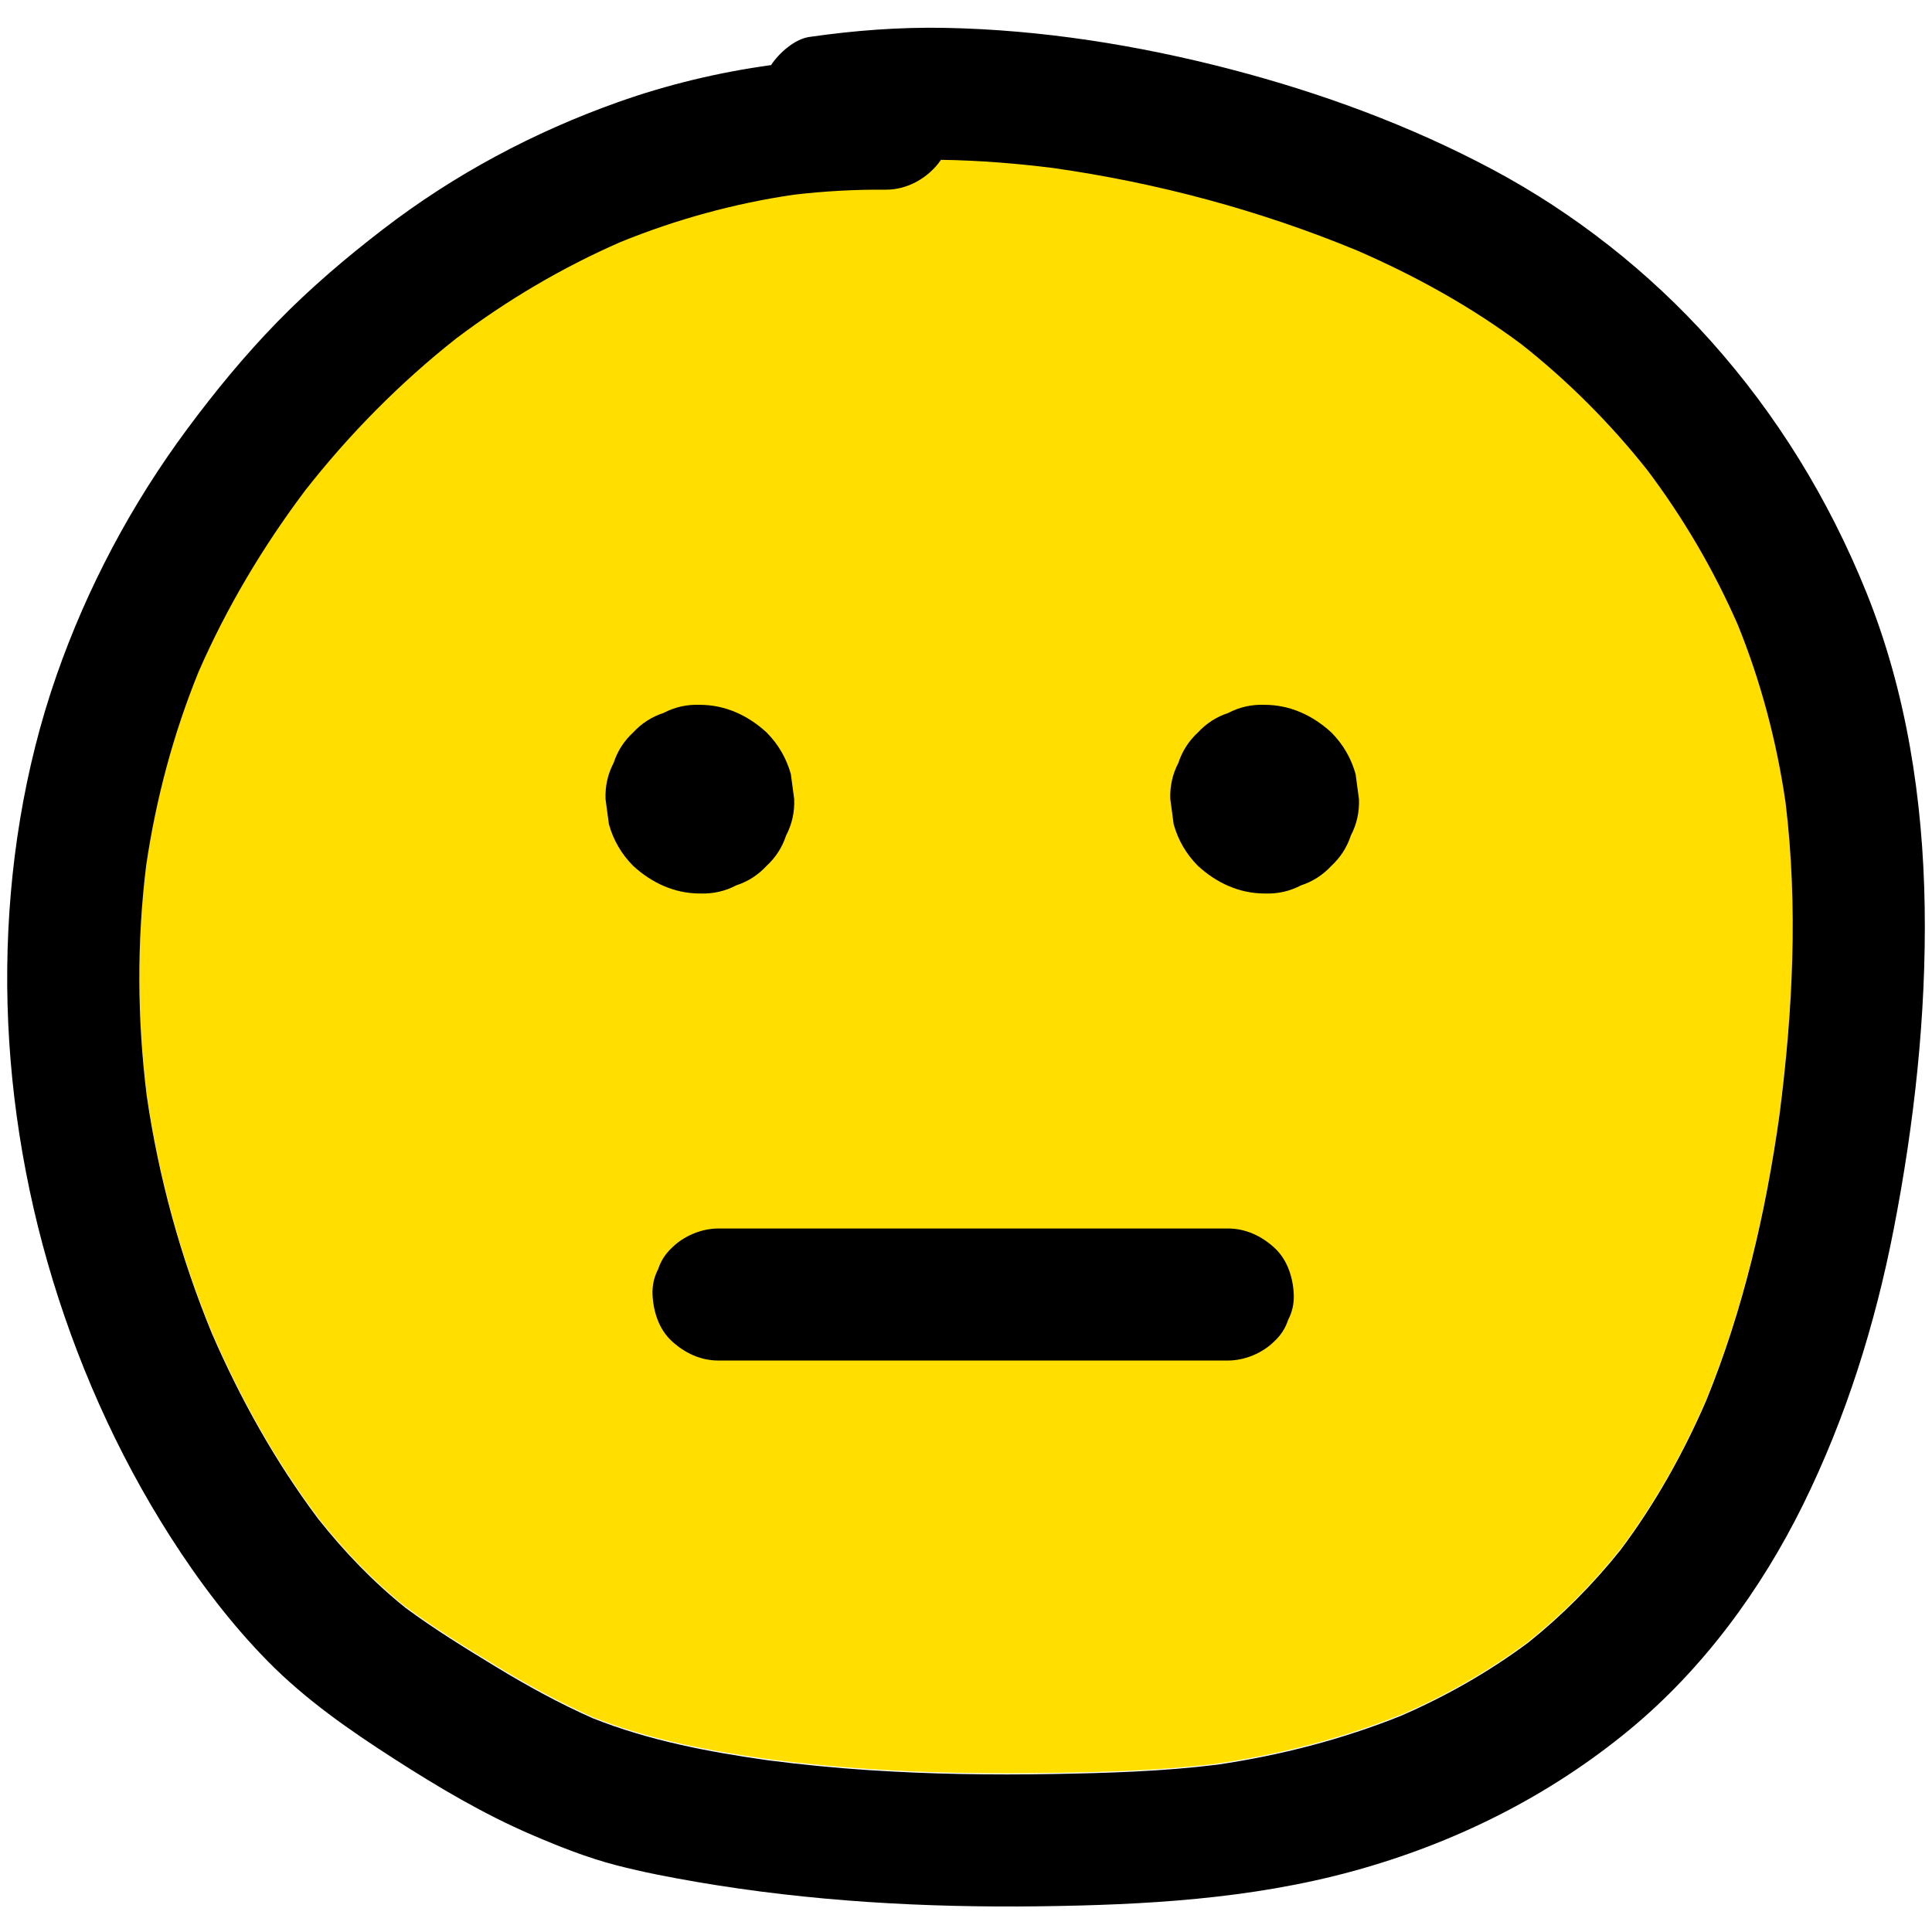 <svg enable-background="new 0 0 512 512" viewBox="0 0 512 512" xmlns="http://www.w3.org/2000/svg"><g id="Livello_33"/><g id="Livello_34"/><g id="Livello_35"/><g id="Livello_36"/><g id="Livello_32"/><g id="Livello_20"/><g id="Livello_21"/><g id="Livello_22"/><g id="Livello_23"/><g id="Livello_24"/><g id="Livello_25"/><g id="Livello_15"/><g id="Livello_16"/><g id="Livello_17"/><g id="Livello_18"/><g id="Livello_19"/><g id="Livello_14"/><g id="Livello_13"/><g id="Livello_12"/><g id="Livello_11"/><g id="Livello_10"/><g id="Livello_9"/><g id="Livello_8"/><g id="Livello_7"/><g id="Livello_6"/><g id="Livello_5"/><g id="Livello_4"/><g id="_x31_"><g><path d="m471.66 294.61c.07-.45.13-.91.19-1.36-.15 1.16-.3 2.31-.46 3.47.04-.31.08-.61.11-.91-3.63 25.63-9.53 51.05-19.32 75.06.26-.59.52-1.19.77-1.78-.59 1.39-1.17 2.79-1.76 4.18.33-.78.65-1.56.97-2.35-6.04 13.94-13.47 27.25-22.59 39.42-7.32 9.19-15.59 17.55-24.79 24.86.7-.52 1.4-1.05 2.09-1.58-1.18.91-2.36 1.82-3.54 2.73.47-.37.94-.73 1.4-1.11-10.03 7.44-20.91 13.65-32.34 18.71.29-.11.58-.23.86-.34-1.11.47-2.22.93-3.32 1.4.76-.32 1.52-.65 2.28-.98-16.11 6.59-33.05 10.94-50.28 13.43.94-.11 1.89-.23 2.83-.36-1.55.2-3.1.41-4.65.62.58-.08 1.16-.16 1.74-.25-14.13 1.71-28.39 2.11-42.61 2.37-16.37.29-32.76.05-49.09-1.04-8.47-.57-16.92-1.36-25.34-2.43-16.09-2.22-32.22-5.19-47.35-11.15.6.27 1.2.53 1.81.79-1.4-.59-2.79-1.17-4.18-1.76.74.31 1.49.62 2.24.91-9.01-3.96-17.63-8.71-26.03-13.81-8.23-5-16.54-10.11-24.26-15.87-8.3-6.72-15.68-14.43-22.34-22.77-11.5-15.21-20.9-32.02-28.48-49.49-8.4-20.36-14.26-41.7-17.38-63.5-2.46-20.02-2.59-40.29-.14-60.31 2.56-17.72 7.17-35.09 13.93-51.68 7.51-17.23 17.24-33.48 28.56-48.46 11.56-14.7 24.77-28.07 39.45-39.69 13.59-10.28 28.32-19 43.94-25.81 14.58-5.91 29.79-10.11 45.35-12.4 8.23-1 16.52-1.46 24.82-1.4 5.77.04 11.38-3.18 14.63-7.92 9.97.15 19.92.95 29.78 2.19-.75-.11-1.5-.22-2.25-.32 1.55.21 3.1.42 4.65.63-.73-.1-1.46-.19-2.2-.29 27.16 3.87 53.97 11.03 79.36 21.44-.53-.24-1.06-.47-1.59-.69 1.39.59 2.78 1.18 4.18 1.76-.84-.35-1.68-.7-2.53-1.05 15.92 6.85 31.08 15.19 44.95 25.63 12.33 9.79 23.47 21.02 33.2 33.4 9.41 12.57 17.36 26.18 23.64 40.57 6.11 15.03 10.23 30.7 12.6 46.75-.09-.73-.18-1.46-.28-2.19.21 1.55.42 3.1.63 4.65-.11-.8-.22-1.6-.34-2.4 3.34 27.39 1.97 55.17-1.52 82.48z" fill="#ffde00"/><path d="m325.366 325.558c-17.576 0-35.152 0-52.728 0-17.493 0-34.986 0-52.478 0-9.913 0-19.825 0-29.738 0-4.487 0-9.201 1.952-12.374 5.125-1.707 1.585-2.913 3.463-3.618 5.632-1.096 2.085-1.598 4.333-1.507 6.742.203 4.526 1.689 9.22 5.126 12.374 3.424 3.143 7.633 5.126 12.374 5.126h52.728 52.478 29.738c4.487 0 9.201-1.952 12.374-5.126 1.707-1.585 2.913-3.462 3.618-5.632 1.096-2.086 1.598-4.333 1.507-6.742-.203-4.526-1.689-9.22-5.126-12.375-3.423-3.141-7.632-5.124-12.374-5.124z"/><path d="m510.061 240.413c-.432-28.452-4.832-57.22-15.56-83.685-9.915-24.46-23.552-46.733-41.181-66.434-16.35-18.272-36.166-33.854-57.802-45.392-21.832-11.642-45.453-20.312-69.372-26.542-24.607-6.409-50.198-10.483-75.647-10.974-12.121-.234-24.08.684-36.072 2.415-3.792.547-7.979 4.232-10.087 7.446-13.826 1.904-27.476 5.172-40.559 9.821-22.331 7.934-43.346 19.15-62.144 33.59-9.916 7.617-19.387 15.672-28.123 24.63-8.664 8.885-16.537 18.477-23.926 28.44-14.73 19.861-26.466 41.937-34.617 65.288-8.62 24.691-12.762 51.162-13.051 77.282-.291 26.337 3.444 53.007 10.698 78.319 7.297 25.464 18.224 50.236 32.491 72.57 7.539 11.8 16.112 23.177 25.954 33.159 9.989 10.132 21.591 18.19 33.518 25.847 11.626 7.464 23.557 14.547 36.27 20.014 7.365 3.167 14.786 6.115 22.56 8.125 6.997 1.809 14.13 3.181 21.251 4.402 29.951 5.137 60.328 6.836 90.684 6.455 27.949-.351 55.985-1.888 83.08-9.284 26.878-7.336 51.983-19.805 73.476-37.565 19.383-16.017 34.817-37.058 45.905-59.537 11.384-23.08 19.115-47.762 24.031-72.984 5.454-27.986 8.656-56.874 8.223-85.406zm-38.488 55.107c-3.628 25.852-9.554 51.497-19.433 75.707-6.083 14.008-13.56 27.381-22.735 39.601-7.202 8.997-15.315 17.192-24.31 24.4-10.415 7.776-21.737 14.209-33.647 19.405-15.648 6.31-32.051 10.53-48.733 13.005-14.414 1.797-28.964 2.232-43.476 2.492-16.368.293-32.755.052-49.093-1.037-8.864-.591-17.708-1.448-26.518-2.588-15.823-2.229-31.665-5.23-46.537-11.156-8.914-3.944-17.467-8.643-25.793-13.707-8.073-4.91-16.229-9.928-23.838-15.562-8.622-6.914-16.269-14.91-23.132-23.564-11.357-15.145-20.668-31.845-28.196-49.201-8.314-20.222-14.129-41.411-17.259-63.05-2.496-20.205-2.625-40.658-.137-60.87 2.584-17.613 7.18-34.88 13.895-51.372 7.455-17.082 17.093-33.222 28.294-48.111 11.695-14.911 25.071-28.45 39.944-40.197 13.481-10.164 28.061-18.797 43.537-25.556 14.782-6.013 30.216-10.266 46.012-12.564 8.076-.947 16.198-1.391 24.333-1.329 5.761.043 11.363-3.177 14.624-7.911 9.903.142 19.804.929 29.615 2.156 27.586 3.903 54.811 11.196 80.566 21.838 15.422 6.701 30.128 14.807 43.617 24.869 12.402 9.787 23.595 21.007 33.405 33.387 9.55 12.693 17.607 26.444 23.969 40.998 6.143 15.142 10.292 30.927 12.648 47.093 3.331 27.51 1.918 55.397-1.622 82.824z"/><path d="m195.106 234.632c3.099-1.008 5.781-2.731 8.046-5.169 2.438-2.264 4.161-4.946 5.169-8.046 1.565-2.979 2.283-6.19 2.153-9.632-.298-2.215-.595-4.431-.893-6.646-1.188-4.235-3.331-7.912-6.429-11.032-4.891-4.49-10.904-7.322-17.678-7.322-3.442-.13-6.653.588-9.632 2.153-3.099 1.008-5.781 2.731-8.046 5.169-2.438 2.264-4.161 4.946-5.169 8.046-1.565 2.979-2.283 6.19-2.153 9.632.298 2.215.595 4.431.893 6.646 1.188 4.235 3.331 7.912 6.429 11.032 4.891 4.49 10.904 7.322 17.678 7.322 3.442.13 6.653-.588 9.632-2.153z"/><path d="m359.248 205.139c-1.188-4.235-3.331-7.912-6.429-11.032-4.891-4.49-10.904-7.322-17.678-7.322-3.442-.13-6.653.588-9.632 2.153-3.099 1.008-5.781 2.731-8.046 5.169-2.438 2.264-4.161 4.946-5.169 8.046-1.565 2.979-2.283 6.19-2.153 9.632.298 2.215.595 4.431.893 6.646 1.188 4.235 3.331 7.912 6.429 11.032 4.891 4.49 10.904 7.322 17.678 7.322 3.442.13 6.653-.588 9.632-2.153 3.099-1.008 5.781-2.731 8.046-5.169 2.438-2.264 4.161-4.946 5.169-8.046 1.565-2.979 2.283-6.19 2.153-9.632-.298-2.215-.595-4.431-.893-6.646z"/></g></g><g id="Livello_3"/><g id="Livello_1"/></svg>